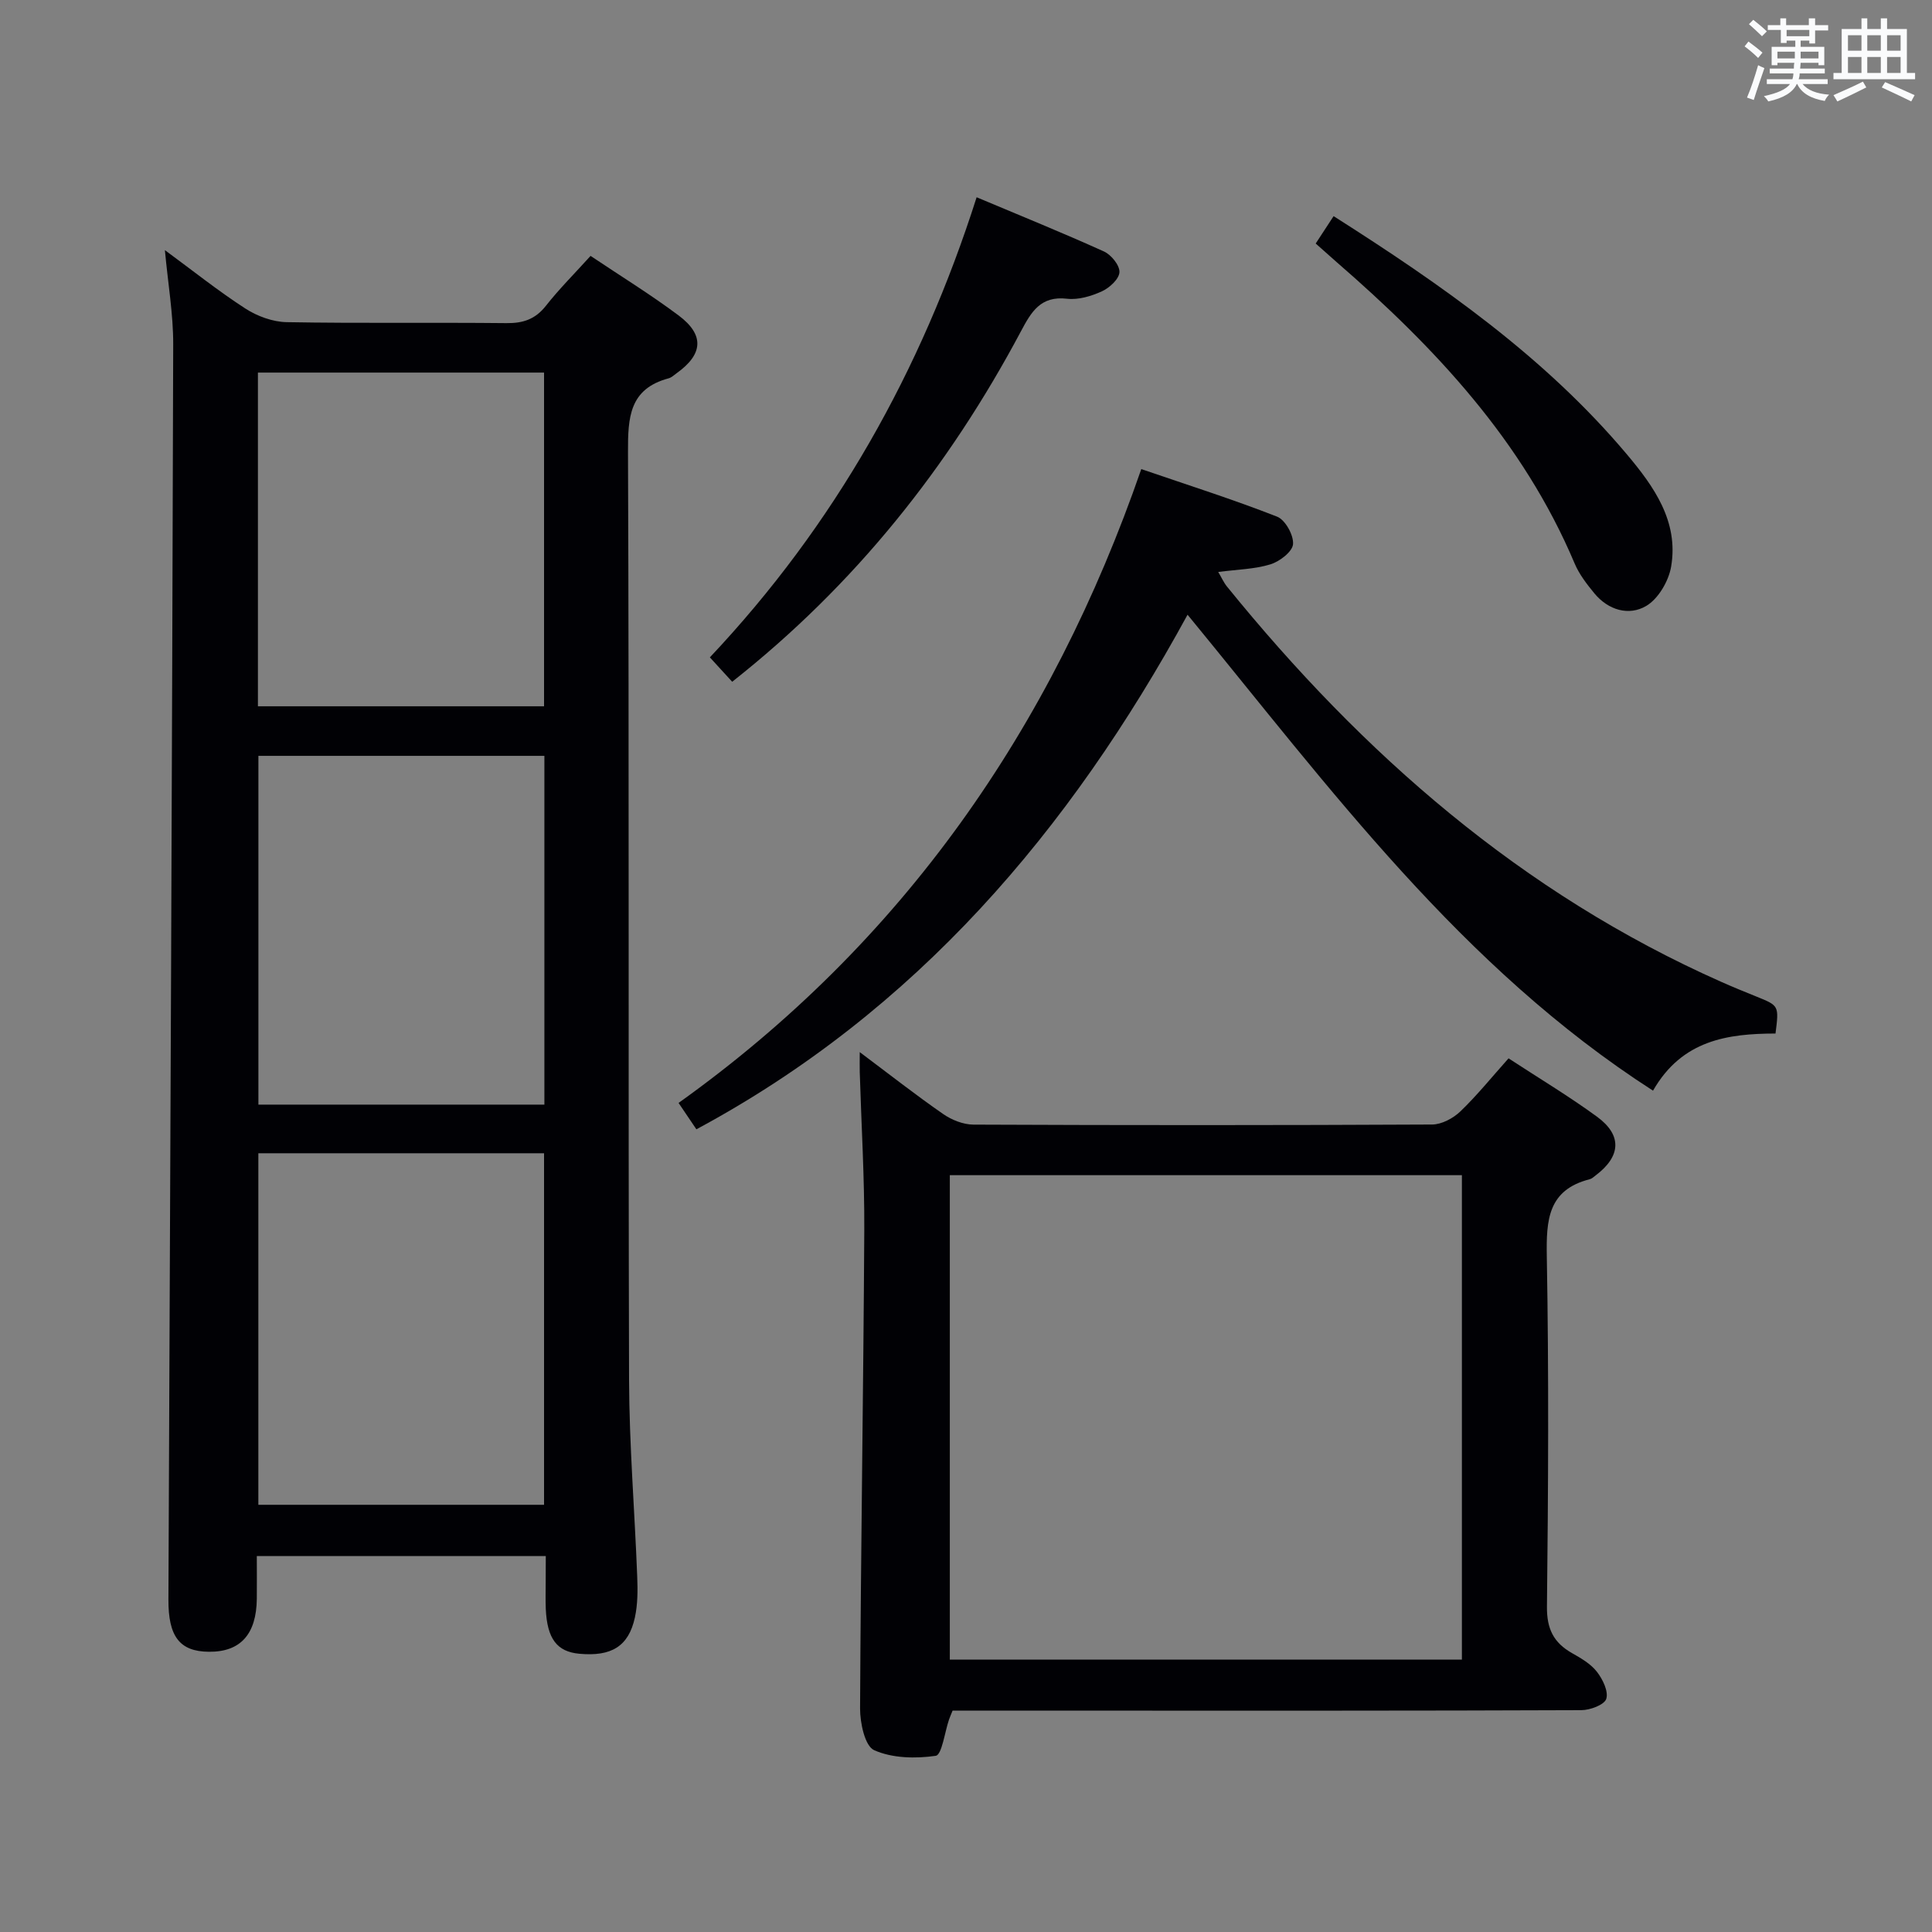 <svg enable-background="new 0 0 400 400" viewBox="0 0 400 400" xmlns="http://www.w3.org/2000/svg"><rect x="0" y="0" width="400" height="400" fill="#808080" stroke="none"/><g fill="#010105"><path d="m113 322.17c-20.1 0-39.57 0-59.83 0 0 2.99.03 5.91 0 8.83-.08 7.37-3.39 11.03-9.9 10.98-6.11-.04-8.44-3.2-8.4-10.83.38-86.62.76-173.24.99-259.85.02-6.27-1.08-12.53-1.72-19.51 5.76 4.23 11.03 8.45 16.66 12.09 2.46 1.59 5.67 2.77 8.57 2.82 15.16.27 30.33.04 45.49.2 3.44.04 5.96-.8 8.15-3.57 2.76-3.51 5.94-6.68 9.26-10.35 6.22 4.17 12.43 7.99 18.24 12.34 5.39 4.03 5.05 8.04-.41 11.94-.54.39-1.07.91-1.68 1.07-8.15 2.19-8.42 8.11-8.4 15.27.25 63.99.04 127.99.22 191.99.04 13.62 1.17 27.24 1.69 40.86.11 2.8.11 5.71-.48 8.42-1.3 5.99-4.86 8.14-11.53 7.52-4.61-.43-6.64-3.11-6.92-9.26-.08-1.83-.02-3.67-.02-5.5.02-1.65.02-3.3.02-5.46zm-59.51-83.4v72.78h59.15c0-24.41 0-48.57 0-72.78-19.92 0-39.48 0-59.15 0zm59.22-10.07c0-24.23 0-48.13 0-72.21-19.85 0-39.42 0-59.21 0v72.21zm-59.31-151.56v69.09h59.24c0-23.23 0-46.11 0-69.09-19.82 0-39.26 0-59.24 0z"/><path d="m197.22 354.17c-.37.92-.57 1.37-.73 1.83-.9 2.63-1.49 7.33-2.75 7.52-4.18.61-9 .51-12.75-1.16-1.92-.85-2.93-5.64-2.92-8.64.15-32.96.69-65.92.87-98.88.06-10.97-.61-21.95-.94-32.92-.03-1.1 0-2.21 0-4.09 6.14 4.6 11.58 8.87 17.26 12.81 1.77 1.23 4.17 2.19 6.29 2.2 31.65.14 63.3.14 94.95-.02 1.98-.01 4.37-1.29 5.85-2.71 3.46-3.32 6.49-7.09 9.98-10.99 6.2 4.06 12.45 7.8 18.31 12.08 5.25 3.83 4.96 8.21-.27 12.15-.4.3-.79.69-1.25.8-8.66 2.22-9 8.46-8.87 16.02.43 24.15.3 48.31.03 72.46-.05 4.61 1.38 7.47 5.19 9.63 1.87 1.06 3.88 2.22 5.15 3.86 1.2 1.54 2.43 4.06 1.94 5.61-.39 1.23-3.34 2.34-5.17 2.34-34.15.14-68.3.1-102.45.1-9.27 0-18.56 0-27.72 0zm-.57-10.57h106.02c0-33.63 0-66.86 0-100.29-35.43 0-70.61 0-106.02 0z"/><path d="m342.24 225.81c-39.7-25.54-66.77-62.5-96.37-98.54-24.4 44.71-56.21 82.11-101.69 106.54-1.04-1.55-2.15-3.18-3.69-5.46 46.31-33.08 77.2-77.44 95.8-131.23 9.74 3.34 19.05 6.29 28.12 9.85 1.69.66 3.45 3.83 3.3 5.69-.12 1.56-2.77 3.59-4.68 4.18-3.28 1.01-6.86 1.06-10.81 1.58.7 1.17 1.13 2.17 1.79 2.99 28.15 34.73 61.05 63.53 102.33 81.86 2.43 1.08 4.9 2.09 7.36 3.08 4.62 1.87 4.63 1.85 3.9 7.63-9.84.03-19.34 1.31-25.36 11.83z"/><path d="m202.2 40.84c9.03 3.8 17.78 7.34 26.37 11.23 1.5.68 3.27 2.87 3.2 4.28-.07 1.42-2.05 3.24-3.62 3.96-2.21 1.01-4.88 1.81-7.22 1.54-5.5-.64-7.42 2.73-9.56 6.75-14.96 28.1-34.39 52.53-59.78 72.55-1.5-1.64-2.91-3.18-4.62-5.05 25.84-27.41 43.78-59.32 55.23-95.26z"/><path d="m272.4 50.42c1.22-1.86 2.37-3.62 3.71-5.67 22.35 14.21 43.67 29.09 60.67 49.26 5.61 6.66 10.81 13.92 9.21 23.3-.51 3-2.66 6.68-5.17 8.15-3.57 2.1-7.83.88-10.71-2.6-1.57-1.91-3.15-3.95-4.1-6.2-10.7-25.34-28.89-44.71-49.27-62.39-1.36-1.2-2.71-2.41-4.34-3.85z"/></g><path d="m361.2 9.6.8-1c.9.7 1.9 1.4 2.9 2.3l-.9 1.1c-1-1-2-1.8-2.8-2.4zm.5 10.6c.9-2.1 1.6-4.3 2.3-6.7.4.2.8.4 1.3.6-.7 2.1-1.5 4.3-2.2 6.6zm.4-15.2.9-.9c1 .8 2 1.6 2.8 2.4l-1 1c-.9-.9-1.8-1.7-2.7-2.5zm12.5-1.2h1.2v1.4h2.7v1.1h-2.7v2.7h-1.2v-.6h-1.8v1.3h4.9v3.8h-1.2v-.5h-3.7c0 .4-.1.9-.1 1.2h5.1v1h-5.2c0 .5-.1.9-.2 1.2h6v1h-5.2c1.1 1.3 2.9 2 5.5 2.2-.4.4-.7.8-.9 1.3-2.9-.5-4.8-1.6-5.7-3.5h-.1c-.8 1.7-2.7 2.9-5.9 3.6-.2-.4-.6-.8-.9-1.1 2.8-.6 4.6-1.4 5.4-2.5h-4.8v-1h5.3c.1-.3.2-.7.2-1.2h-4.9v-1h5c0-.4 0-.8.1-1.2h-3.5v.5h-1.2v-3.8h4.9v-1.3h-1.8v.5h-1.2v-2.7h-2.7v-1h2.6v-1.4h1.2v1.4h4.7v-1.4zm-6.6 8.3h3.6c0-.4 0-.9 0-1.4h-3.6zm1.9-4.6h4.7v-1.3h-4.7zm6.6 3.2h-3.7v1.4h3.7z" fill="#fafbfc"/><path d="m385.3 3.8h1.3v2.2h2.8v-2.2h1.3v2.2h4.1v9.1h1.7v1.3h-16.9v-1.3h1.7v-9.1h4.1v-2.2zm.4 13.1.7 1.2c-1.8.9-3.8 1.9-6 2.9-.2-.4-.5-.8-.8-1.3 2.3-1 4.3-1.9 6.1-2.8zm-3.1-6.4h2.8v-3.2h-2.8zm0 4.6h2.8v-3.3h-2.8zm4-4.6h2.8v-3.2h-2.8zm0 4.6h2.8v-3.3h-2.8zm3.7 1.9c2.1.9 4.1 1.8 6.1 2.7l-.7 1.3c-2.2-1.1-4.2-2-6.1-2.9zm3.2-9.7h-2.8v3.2h2.8zm-2.8 7.8h2.8v-3.3h-2.8z" fill="#fafbfc"/></svg>